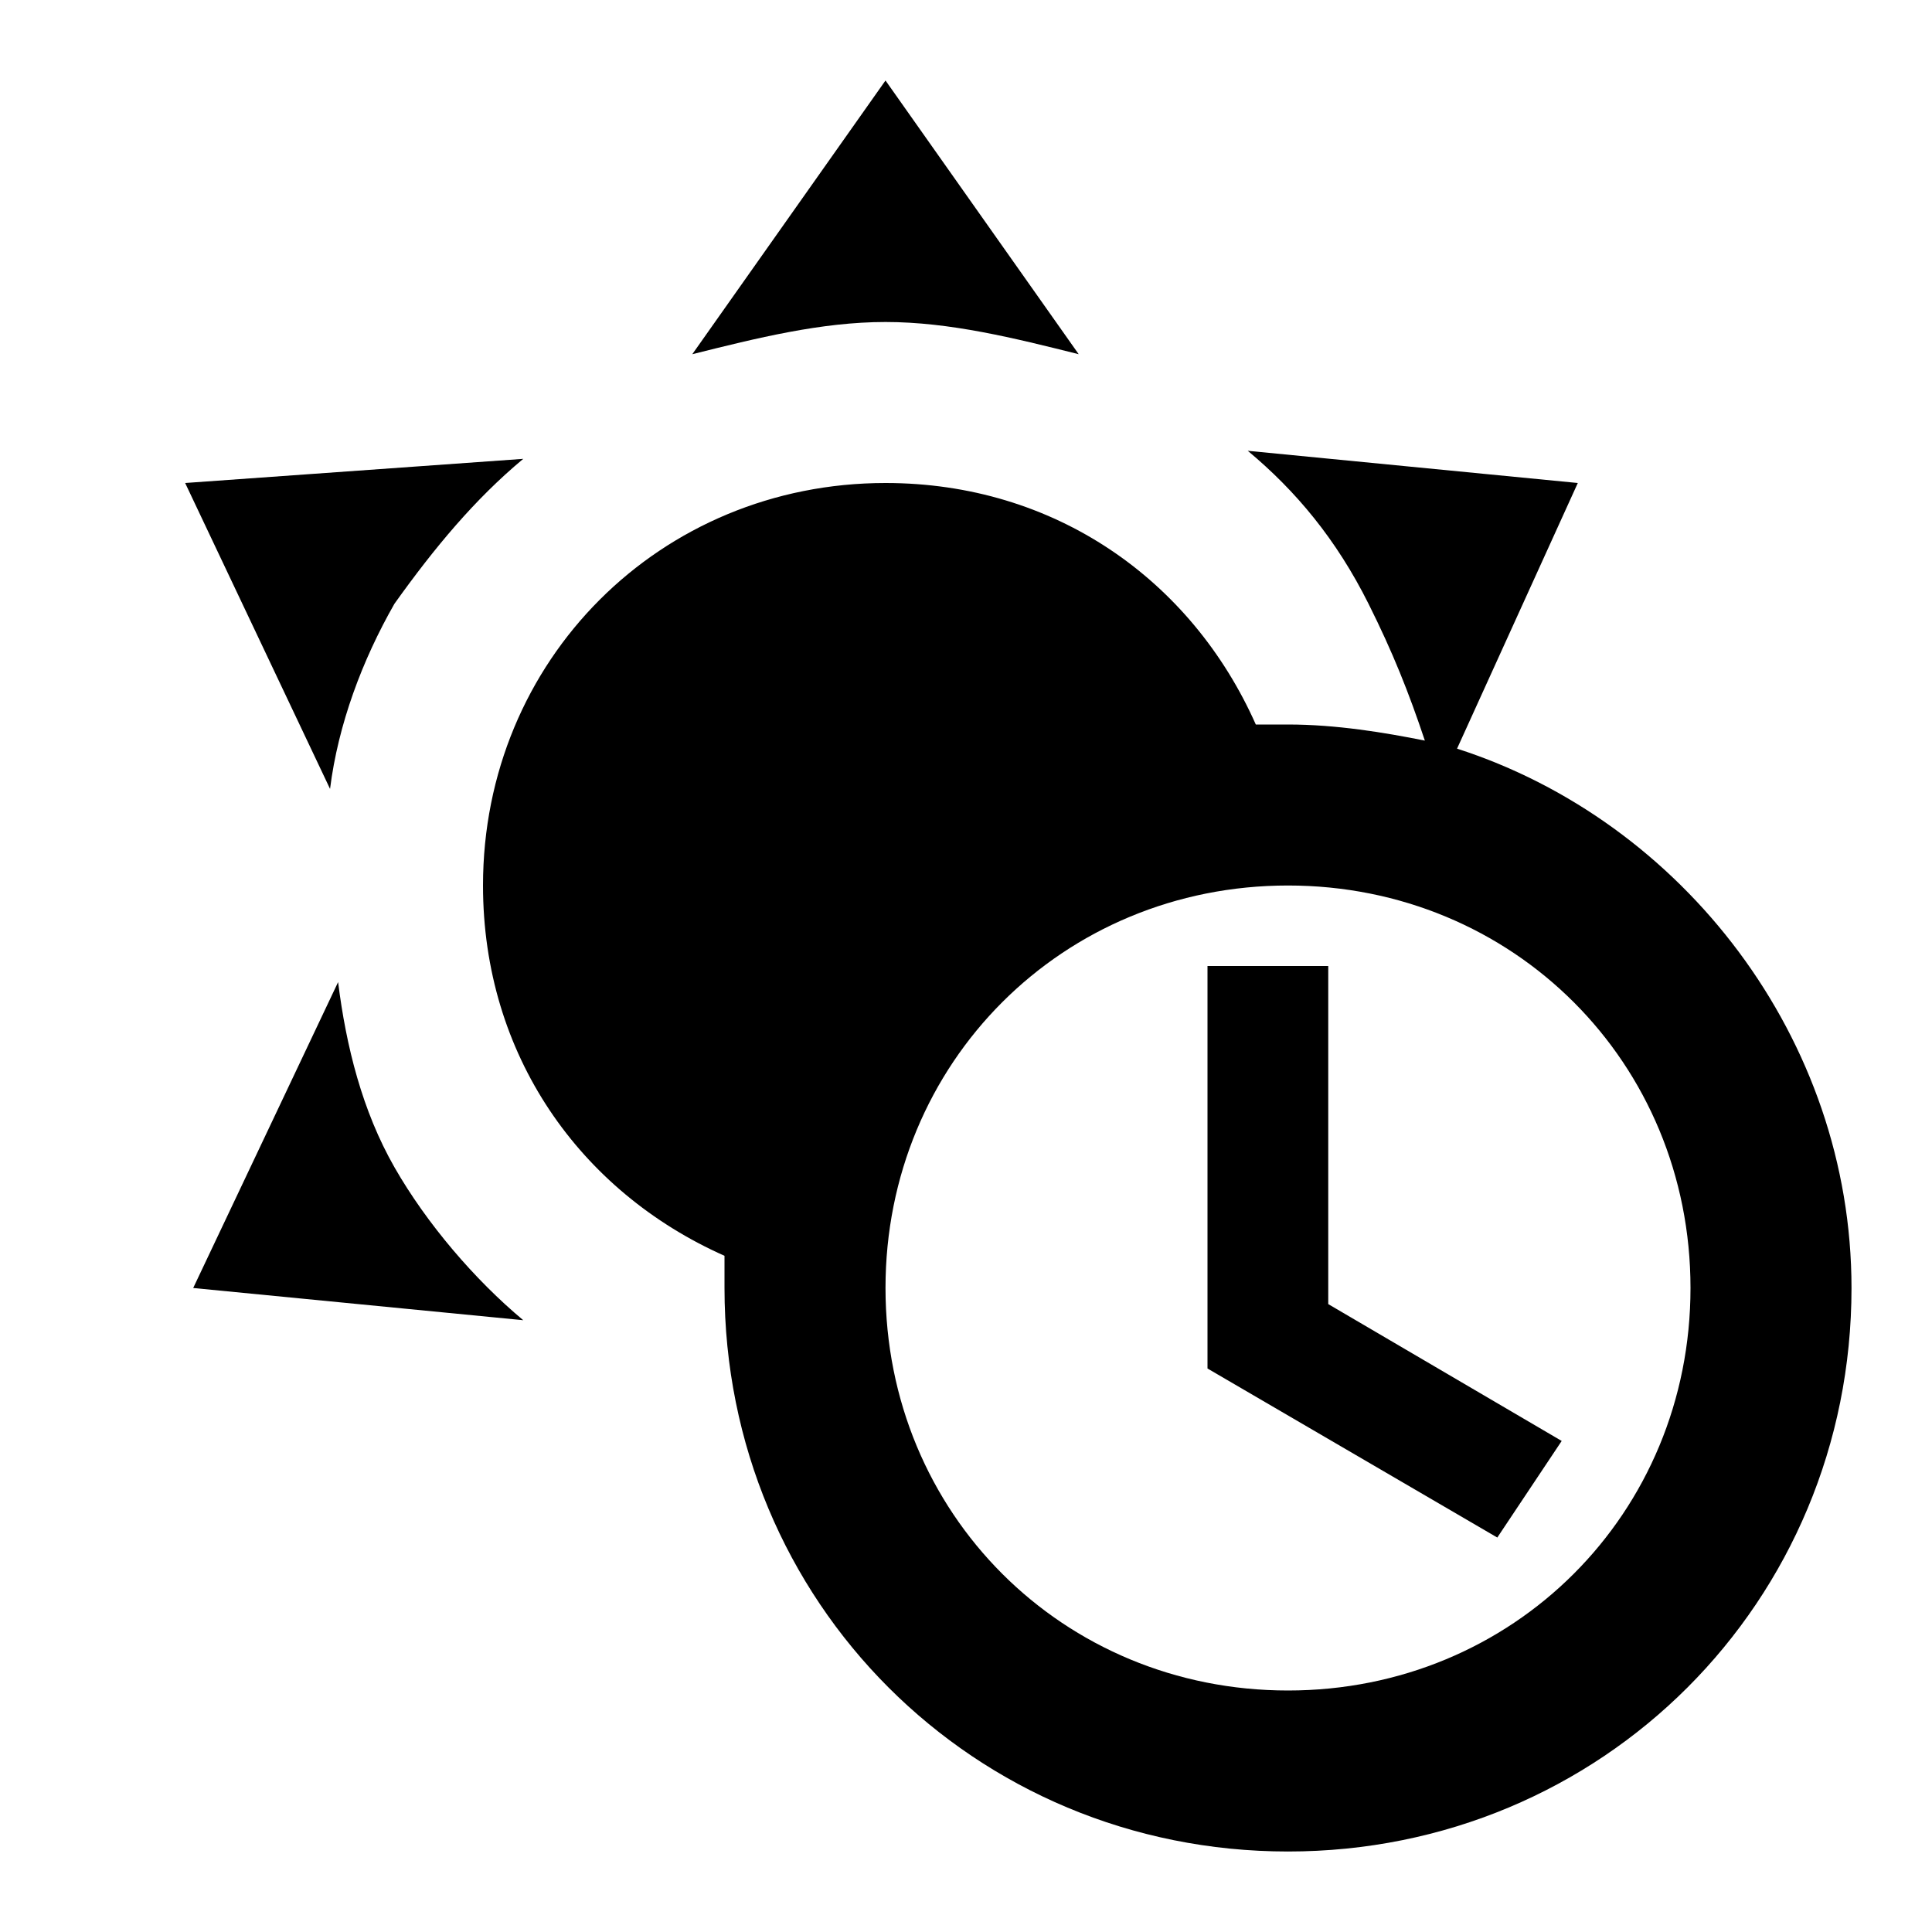 <svg xmlns="http://www.w3.org/2000/svg" viewBox="0 0 24 24"><path d="M18.1 9.3 19.6 6l-4.1-.4c.6.5 1.1 1.1 1.5 1.9.3.6.5 1.1.7 1.7-.5-.1-1.1-.2-1.7-.2h-.4c-.8-1.8-2.5-3-4.6-3-2.8 0-5 2.2-5 5 0 2.1 1.2 3.8 3 4.6v.4c0 3.9 3.1 7 7 7s7-3.1 7-7c0-3.1-2.1-5.8-4.9-6.7M16 21c-2.8 0-5-2.2-5-5s2.2-5 5-5 5 2.2 5 5-2.2 5-5 5m.5-4.8 2.9 1.7-.8 1.2L15 17v-5h1.5zM11 4c-.8 0-1.6.2-2.4.4L11 1l2.4 3.4c-.8-.2-1.6-.4-2.4-.4M4.9 14.5c.4.7 1 1.4 1.6 1.9L2.4 16l1.8-3.8c.1.8.3 1.6.7 2.3m-.8-4.7L2.3 6l4.2-.3c-.6.5-1.1 1.1-1.6 1.8-.4.7-.7 1.5-.8 2.3"/></svg>